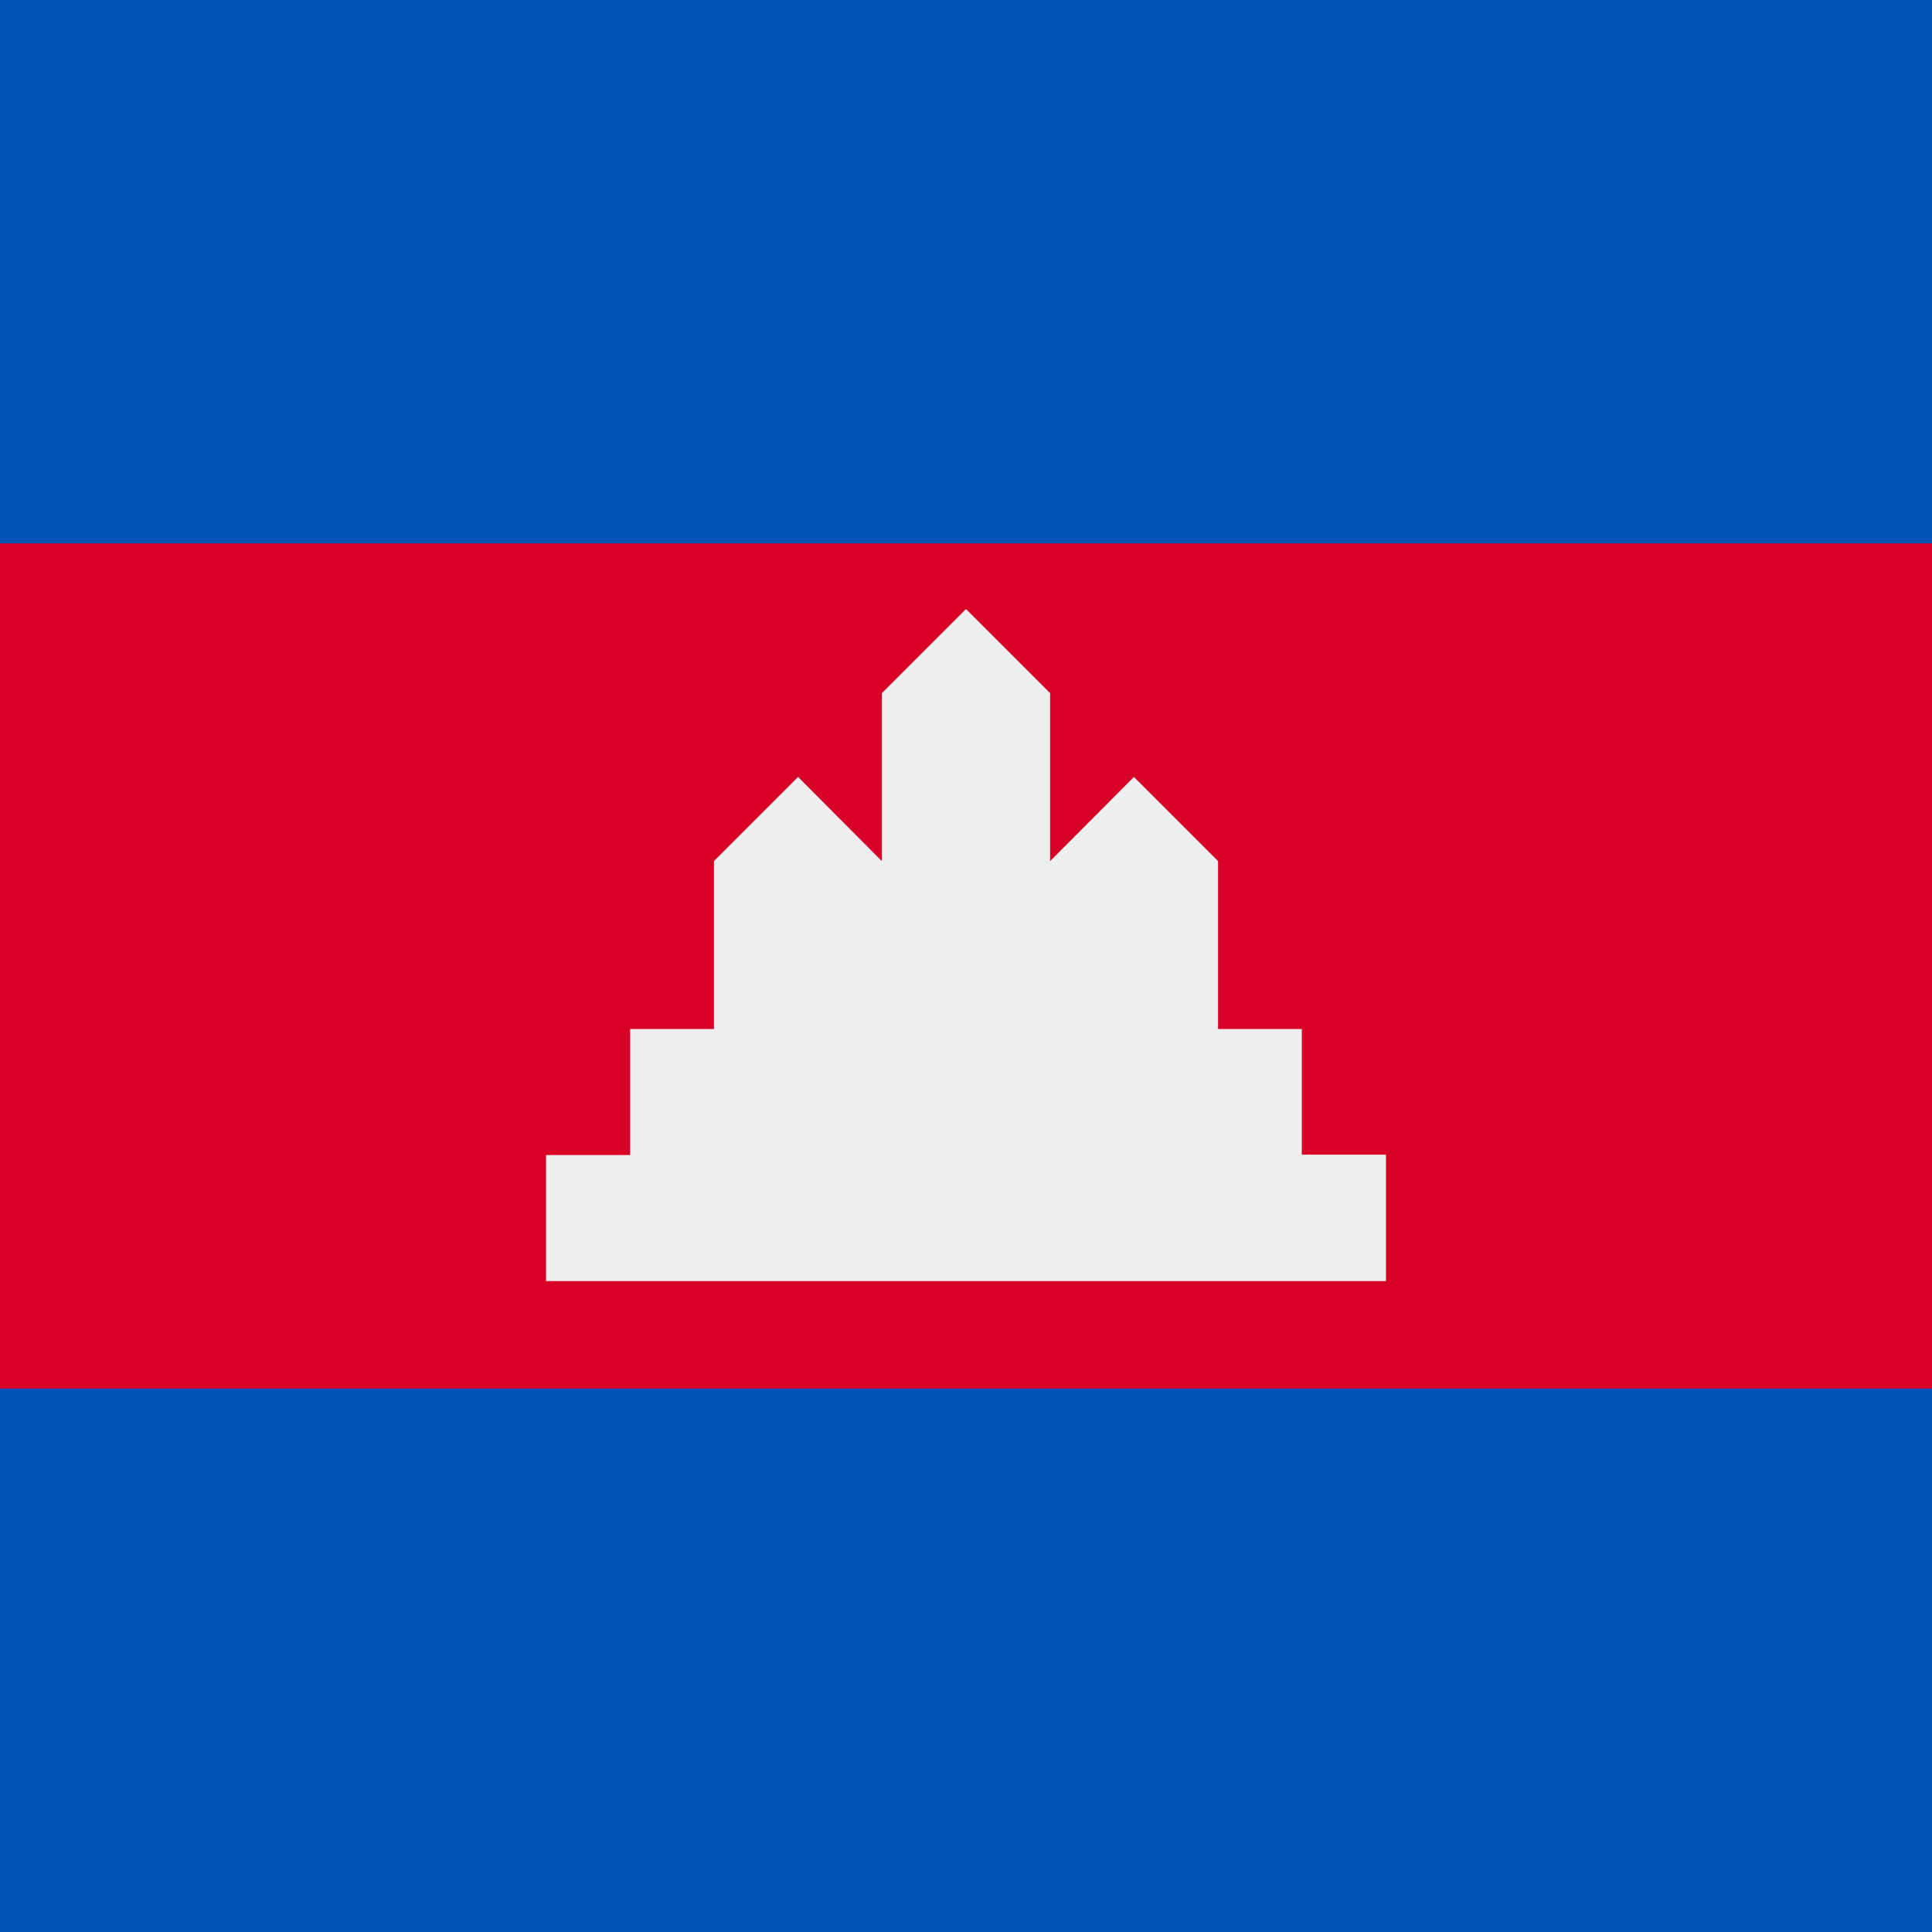 <svg xmlns="http://www.w3.org/2000/svg" width="512" height="512" fill="none"><rect width="100%" height="100%" fill="#333333" stroke="none"/><path fill="#d80027" d="M512 128v256H0V128z"/><path fill="#0052b4" d="M512 368v144H0V368zm0-368v144H0V0z"/><path fill="#EEE" d="M345 306v-33.3h-22.2v-44.5l-22.3-22.3-22.2 22.3v-44.5L256 161.4l-22.3 22.3v44.5l-22.2-22.3-22.3 22.3v44.5H167v33.4h-22.3v33.4h222.6V306z"/></svg>